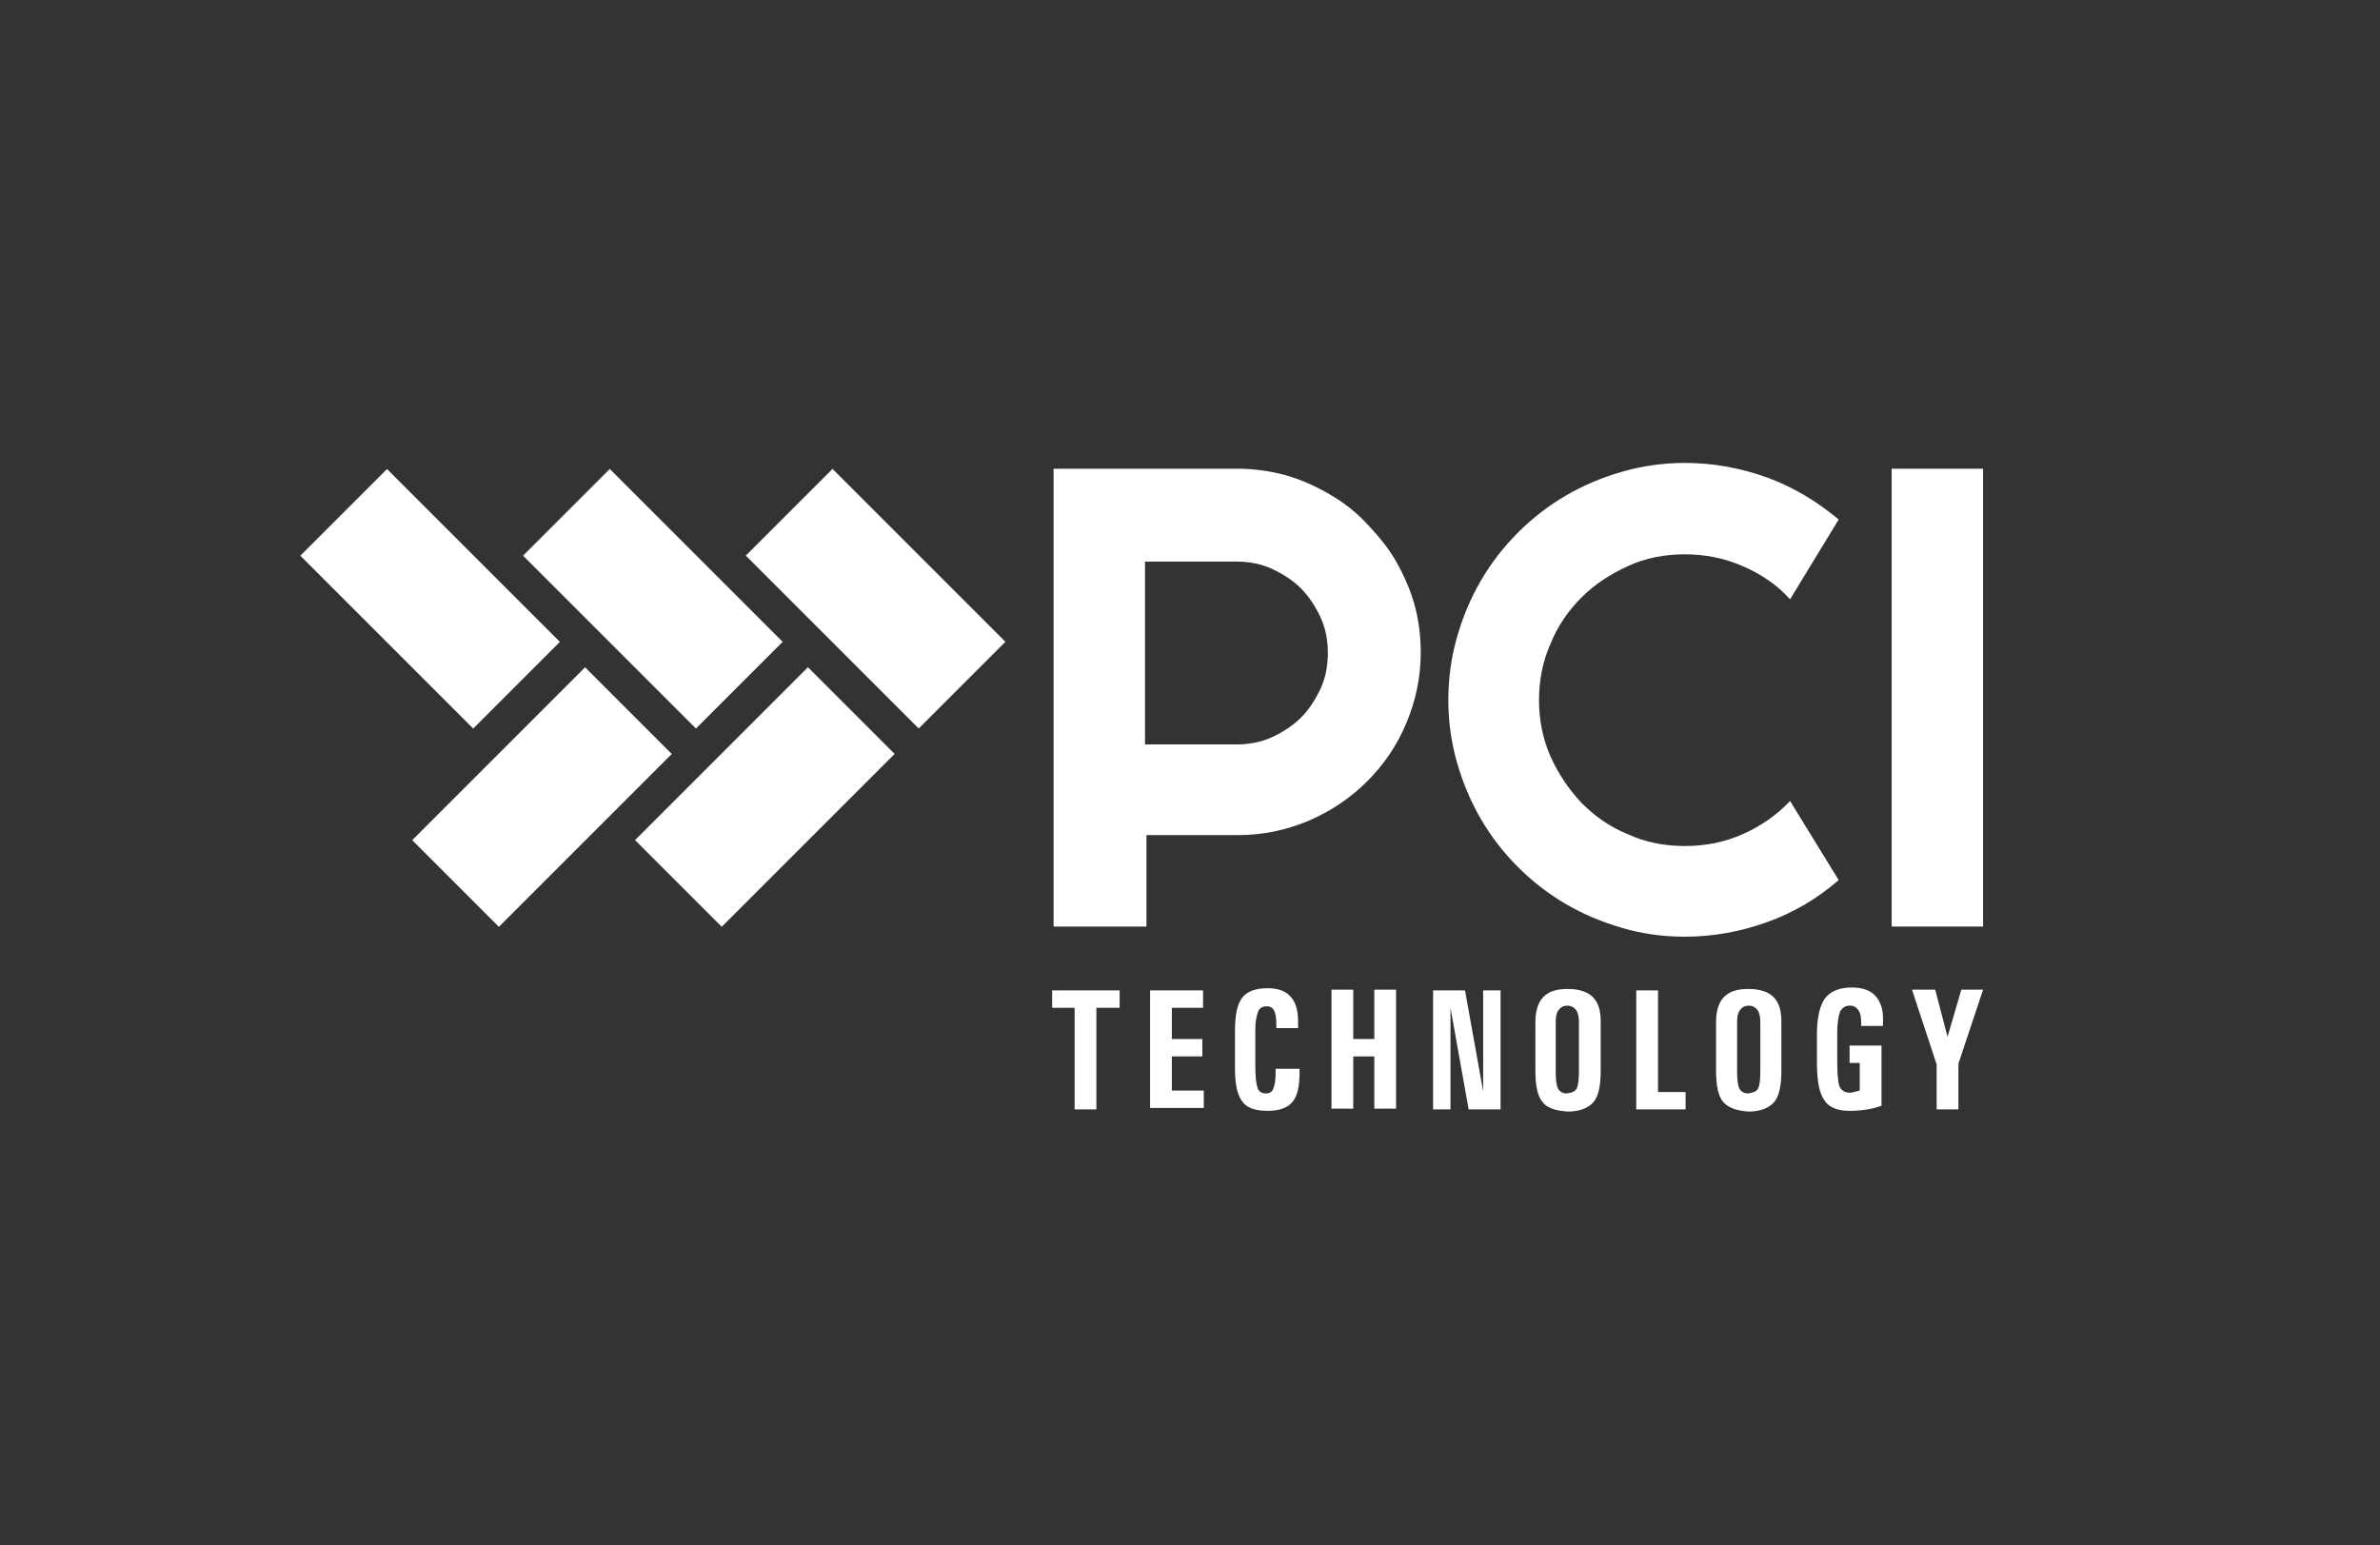<?xml version="1.0" encoding="utf-8"?>
<!-- Generator: Adobe Illustrator 28.1.0, SVG Export Plug-In . SVG Version: 6.00 Build 0)  -->
<svg version="1.1" id="Layer_1" xmlns="http://www.w3.org/2000/svg" xmlns:xlink="http://www.w3.org/1999/xlink" x="0px" y="0px"
	 viewBox="0 0 328 213" style="enable-background:new 0 0 328 213;" xml:space="preserve">
<rect x="0" y="0" width="328" height="213" fill="#333333" stroke="none"/>
<style type="text/css">
	.st0{fill:#FFFFFF;}
</style>
<g>
	<g>
		
			<rect x="42.4" y="74.1" transform="matrix(0.707 0.707 -0.707 0.707 75.749 -17.725)" class="st0" width="33.7" height="16.9"/>
		
			<rect x="57.8" y="101.5" transform="matrix(-0.707 0.707 -0.707 -0.707 205.207 134.81)" class="st0" width="33.7" height="16.9"/>
		
			<rect x="73.1" y="74.1" transform="matrix(0.707 0.707 -0.707 0.707 84.742 -39.437)" class="st0" width="33.7" height="16.9"/>
		
			<rect x="88.5" y="101.5" transform="matrix(-0.707 0.707 -0.707 -0.707 257.624 113.098)" class="st0" width="33.7" height="16.9"/>
		
			<rect x="103.8" y="74.1" transform="matrix(0.707 0.707 -0.707 0.707 93.736 -61.148)" class="st0" width="33.7" height="16.9"/>
	</g>
	<g>
		<path class="st0" d="M157.8,127.7h-12.6V64.6h25.3c2.3,0,4.5,0.3,6.7,0.9c2.1,0.6,4.1,1.5,6,2.6c1.9,1.1,3.6,2.4,5.1,4
			s2.9,3.2,4,5.1c1.1,1.9,2,3.9,2.6,6c0.6,2.1,0.9,4.4,0.9,6.7c0,3.5-0.7,6.7-2,9.8c-1.3,3.1-3.1,5.7-5.4,8c-2.3,2.3-5,4.1-8,5.4
			c-3.1,1.3-6.3,2-9.8,2h-12.6V127.7z M157.8,77.3v25.3h12.6c1.7,0,3.4-0.3,4.9-1c1.5-0.7,2.9-1.6,4-2.7c1.1-1.1,2-2.5,2.7-4
			c0.7-1.5,1-3.2,1-4.9c0-1.7-0.3-3.4-1-4.9s-1.6-2.9-2.7-4s-2.5-2-4-2.7c-1.5-0.7-3.2-1-4.9-1H157.8z"/>
		<path class="st0" d="M253.4,121.3c-2.9,2.5-6.2,4.5-9.9,5.8c-3.6,1.3-7.4,2-11.3,2c-3,0-5.9-0.4-8.6-1.2c-2.8-0.8-5.4-1.9-7.8-3.3
			c-2.4-1.4-4.6-3.1-6.6-5.1c-2-2-3.7-4.2-5.1-6.6c-1.4-2.4-2.5-5-3.3-7.8c-0.8-2.8-1.2-5.7-1.2-8.6c0-3,0.4-5.9,1.2-8.7
			c0.8-2.8,1.9-5.4,3.3-7.8c1.4-2.4,3.1-4.6,5.1-6.6c2-2,4.2-3.7,6.6-5.1s5-2.5,7.8-3.3c2.8-0.8,5.7-1.2,8.6-1.2
			c3.9,0,7.7,0.7,11.3,2c3.6,1.3,6.9,3.3,9.9,5.8l-6.7,11c-1.8-2-4-3.5-6.6-4.6c-2.5-1.1-5.2-1.6-7.9-1.6c-2.8,0-5.4,0.5-7.8,1.6
			c-2.4,1.1-4.6,2.5-6.4,4.3c-1.8,1.8-3.3,3.9-4.3,6.4c-1.1,2.4-1.6,5.1-1.6,7.8s0.5,5.3,1.6,7.8c1.1,2.4,2.5,4.5,4.3,6.4
			c1.8,1.8,3.9,3.3,6.4,4.3c2.4,1.1,5,1.6,7.8,1.6c2.8,0,5.4-0.5,7.9-1.6c2.5-1.1,4.7-2.6,6.6-4.6L253.4,121.3z"/>
		<path class="st0" d="M273.3,127.7h-12.6V64.6h12.6V127.7z"/>
	</g>
	<g>
		<path class="st0" d="M148.2,138.9H145v-1.2v-1.2h9.3v1.2v1.2h-3.2v14h-1.5h-1.5V138.9z"/>
		<path class="st0" d="M158.5,152.9v-16.4h7.3v1.2v1.2h-4.3v4.3h4.2v1.2v1.2h-4.2v4.7h4.4v1.2v1.2H158.5z"/>
		<path class="st0" d="M179.1,147.3v0.5c0,1.9-0.3,3.3-1,4.1c-0.7,0.8-1.8,1.2-3.4,1.2c-1.7,0-2.9-0.4-3.5-1.3c-0.7-0.9-1-2.4-1-4.6
			v-5.1c0-2.2,0.3-3.7,1-4.6c0.7-0.9,1.9-1.3,3.5-1.3c1.5,0,2.5,0.4,3.2,1.2c0.7,0.8,1,1.9,1,3.5v0.3v0.5h-3v-0.5
			c0-0.9-0.1-1.5-0.3-1.9c-0.2-0.4-0.5-0.6-1-0.6c-0.6,0-1,0.2-1.2,0.7c-0.2,0.5-0.4,1.3-0.4,2.4v5.1c0,1.4,0.1,2.4,0.3,3
			c0.2,0.6,0.6,0.8,1.2,0.8c0.5,0,0.8-0.2,1-0.7c0.2-0.5,0.3-1.2,0.3-2.2v-0.5H179.1z"/>
		<path class="st0" d="M183.5,136.4h1.5h1.5v6.8h2.9v-6.8h1.5h1.5v16.4h-1.5h-1.5v-7.2h-2.9v7.2H185h-1.5V136.4z"/>
		<path class="st0" d="M199.9,152.9h-1.2h-1.2v-16.4h2.2h2.2l2.5,13.9v-13.9h1.2h1.2v16.4h-2.2h-2.2l-2.5-14V152.9z"/>
		<path class="st0" d="M212.6,151.9c-0.7-0.8-1-2.3-1-4.3v-6.8c0-1.5,0.4-2.7,1.1-3.4c0.8-0.8,1.9-1.1,3.4-1.1
			c1.5,0,2.7,0.4,3.4,1.1c0.8,0.8,1.1,1.9,1.1,3.4v6.8c0,2-0.3,3.5-1,4.3c-0.7,0.8-1.9,1.3-3.5,1.3
			C214.4,153.1,213.2,152.7,212.6,151.9z M217.3,150c0.2-0.4,0.3-1.2,0.3-2.3v-6.8c0-0.7-0.1-1.3-0.4-1.7c-0.3-0.4-0.7-0.6-1.2-0.6
			c-0.5,0-0.9,0.2-1.2,0.6c-0.3,0.4-0.4,0.9-0.4,1.7v6.8c0,1.1,0.1,1.9,0.3,2.3c0.2,0.4,0.6,0.7,1.2,0.7
			C216.7,150.6,217.1,150.4,217.3,150z"/>
		<path class="st0" d="M225.5,152.9v-16.4h1.5h1.5v14h3.8v1.2v1.2H225.5z"/>
		<path class="st0" d="M237.5,151.9c-0.7-0.8-1-2.3-1-4.3v-6.8c0-1.5,0.4-2.7,1.1-3.4c0.8-0.8,1.9-1.1,3.4-1.1
			c1.5,0,2.7,0.4,3.4,1.1c0.8,0.8,1.1,1.9,1.1,3.4v6.8c0,2-0.3,3.5-1,4.3c-0.7,0.8-1.9,1.3-3.5,1.3
			C239.4,153.1,238.2,152.7,237.5,151.9z M242.3,150c0.2-0.4,0.3-1.2,0.3-2.3v-6.8c0-0.7-0.1-1.3-0.4-1.7c-0.3-0.4-0.7-0.6-1.2-0.6
			s-0.9,0.2-1.2,0.6c-0.3,0.4-0.4,0.9-0.4,1.7v6.8c0,1.1,0.1,1.9,0.3,2.3c0.2,0.4,0.6,0.7,1.2,0.7
			C241.7,150.6,242.1,150.4,242.3,150z"/>
		<path class="st0" d="M254.9,153.1c-1.7,0-2.9-0.5-3.5-1.5c-0.7-1-1-2.7-1-5.2v-3.9c0-2.2,0.4-3.9,1.1-4.9c0.8-1,2-1.5,3.7-1.5
			c1.5,0,2.6,0.4,3.3,1.2c0.7,0.8,1.1,2,1,3.6v0.5h-3V141c0-0.8-0.1-1.4-0.4-1.8c-0.3-0.4-0.6-0.6-1.2-0.6c-0.6,0-1,0.3-1.3,0.8
			c-0.2,0.5-0.4,1.5-0.4,2.9v3.9c0,1.8,0.1,3,0.3,3.5s0.7,0.9,1.4,0.9c0.3,0,0.7-0.1,1.4-0.3v-3.8h-1.4v-2.4h4.4v8.3
			C257.9,152.9,256.4,153.1,254.9,153.1L254.9,153.1z"/>
		<path class="st0" d="M266.9,146.7l-3.4-10.3h1.6h1.6l1.7,6.5l0,0l1.9-6.5h1.5h1.5l-3.4,10.2v6.3h-1.5h-1.5V146.7z"/>
	</g>
</g>
</svg>
